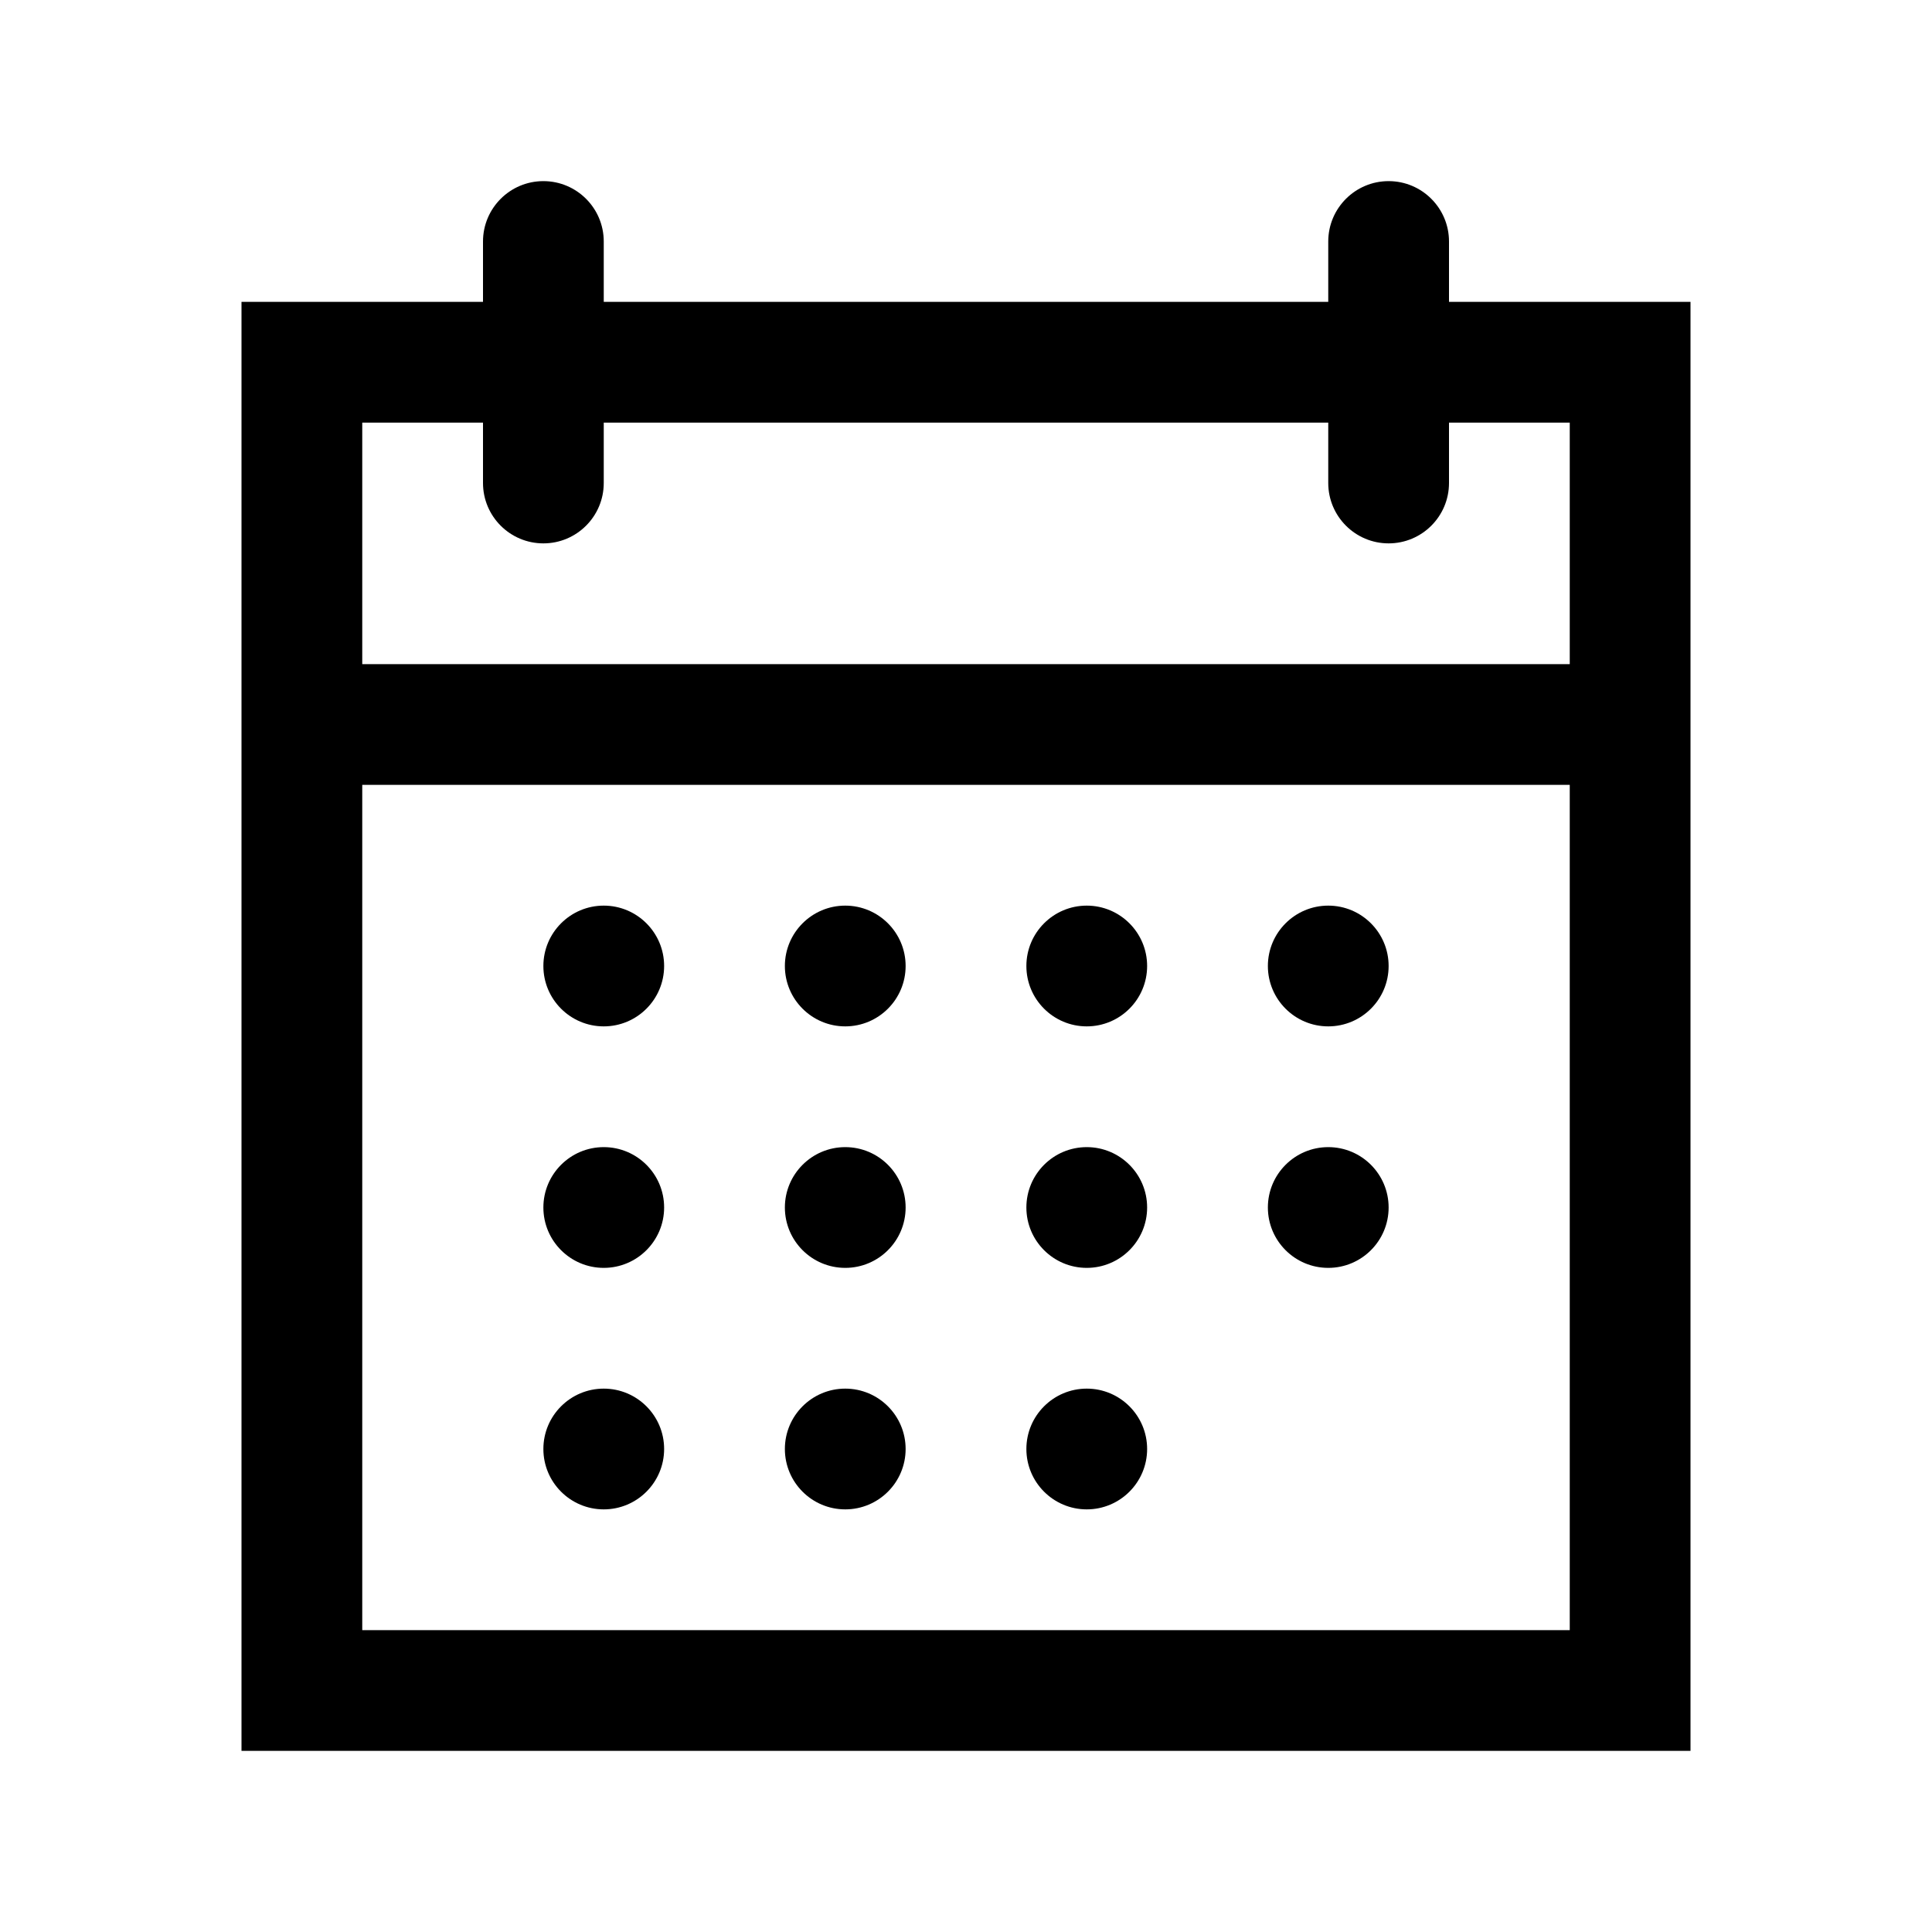<?xml version="1.0" encoding="UTF-8"?>
<svg width="32px" height="32px" viewBox="0 0 32 32" version="1.1" xmlns="http://www.w3.org/2000/svg" xmlns:xlink="http://www.w3.org/1999/xlink">
    <!-- Generator: Sketch 64 (93537) - https://sketch.com -->
    <title>icons/calendar</title>
    <desc>Created with Sketch.</desc>
    <g id="icons/calendar" stroke="none" stroke-width="1" fill="none" fill-rule="evenodd">
        <path d="M6,11 L26,11 L26,7 L24,7 L24,8 C24,8.552 23.552,9 23,9 C22.448,9 22,8.552 22,8 L22,7 L10,7 L10,8 C10,8.552 9.552,9 9,9 C8.448,9 8,8.552 8,8 L8,7 L6,7 L6,11 Z M6,13 L6,27 L26,27 L26,13 L6,13 Z M24,5 L28,5 L28,29 L4,29 L4,5 L8,5 L8,4 C8,3.448 8.448,3 9,3 C9.552,3 10,3.448 10,4 L10,5 L22,5 L22,4 C22,3.448 22.448,3 23,3 C23.552,3 24,3.448 24,4 L24,5 Z M10,15 C10.552,15 11,15.448 11,16 C11,16.552 10.552,17 10,17 C9.448,17 9,16.552 9,16 C9,15.448 9.448,15 10,15 Z M10,19 C10.552,19 11,19.448 11,20 C11,20.552 10.552,21 10,21 C9.448,21 9,20.552 9,20 C9,19.448 9.448,19 10,19 Z M10,23 C10.552,23 11,23.448 11,24 C11,24.552 10.552,25 10,25 C9.448,25 9,24.552 9,24 C9,23.448 9.448,23 10,23 Z M14,15 C14.552,15 15,15.448 15,16 C15,16.552 14.552,17 14,17 C13.448,17 13,16.552 13,16 C13,15.448 13.448,15 14,15 Z M14,19 C14.552,19 15,19.448 15,20 C15,20.552 14.552,21 14,21 C13.448,21 13,20.552 13,20 C13,19.448 13.448,19 14,19 Z M14,23 C14.552,23 15,23.448 15,24 C15,24.552 14.552,25 14,25 C13.448,25 13,24.552 13,24 C13,23.448 13.448,23 14,23 Z M18,15 C18.552,15 19,15.448 19,16 C19,16.552 18.552,17 18,17 C17.448,17 17,16.552 17,16 C17,15.448 17.448,15 18,15 Z M18,19 C18.552,19 19,19.448 19,20 C19,20.552 18.552,21 18,21 C17.448,21 17,20.552 17,20 C17,19.448 17.448,19 18,19 Z M18,23 C18.552,23 19,23.448 19,24 C19,24.552 18.552,25 18,25 C17.448,25 17,24.552 17,24 C17,23.448 17.448,23 18,23 Z M22,15 C22.552,15 23,15.448 23,16 C23,16.552 22.552,17 22,17 C21.448,17 21,16.552 21,16 C21,15.448 21.448,15 22,15 Z M22,19 C22.552,19 23,19.448 23,20 C23,20.552 22.552,21 22,21 C21.448,21 21,20.552 21,20 C21,19.448 21.448,19 22,19 Z" id="Shape" fill="#000000" fill-rule="nonzero"></path>
    </g>
</svg>